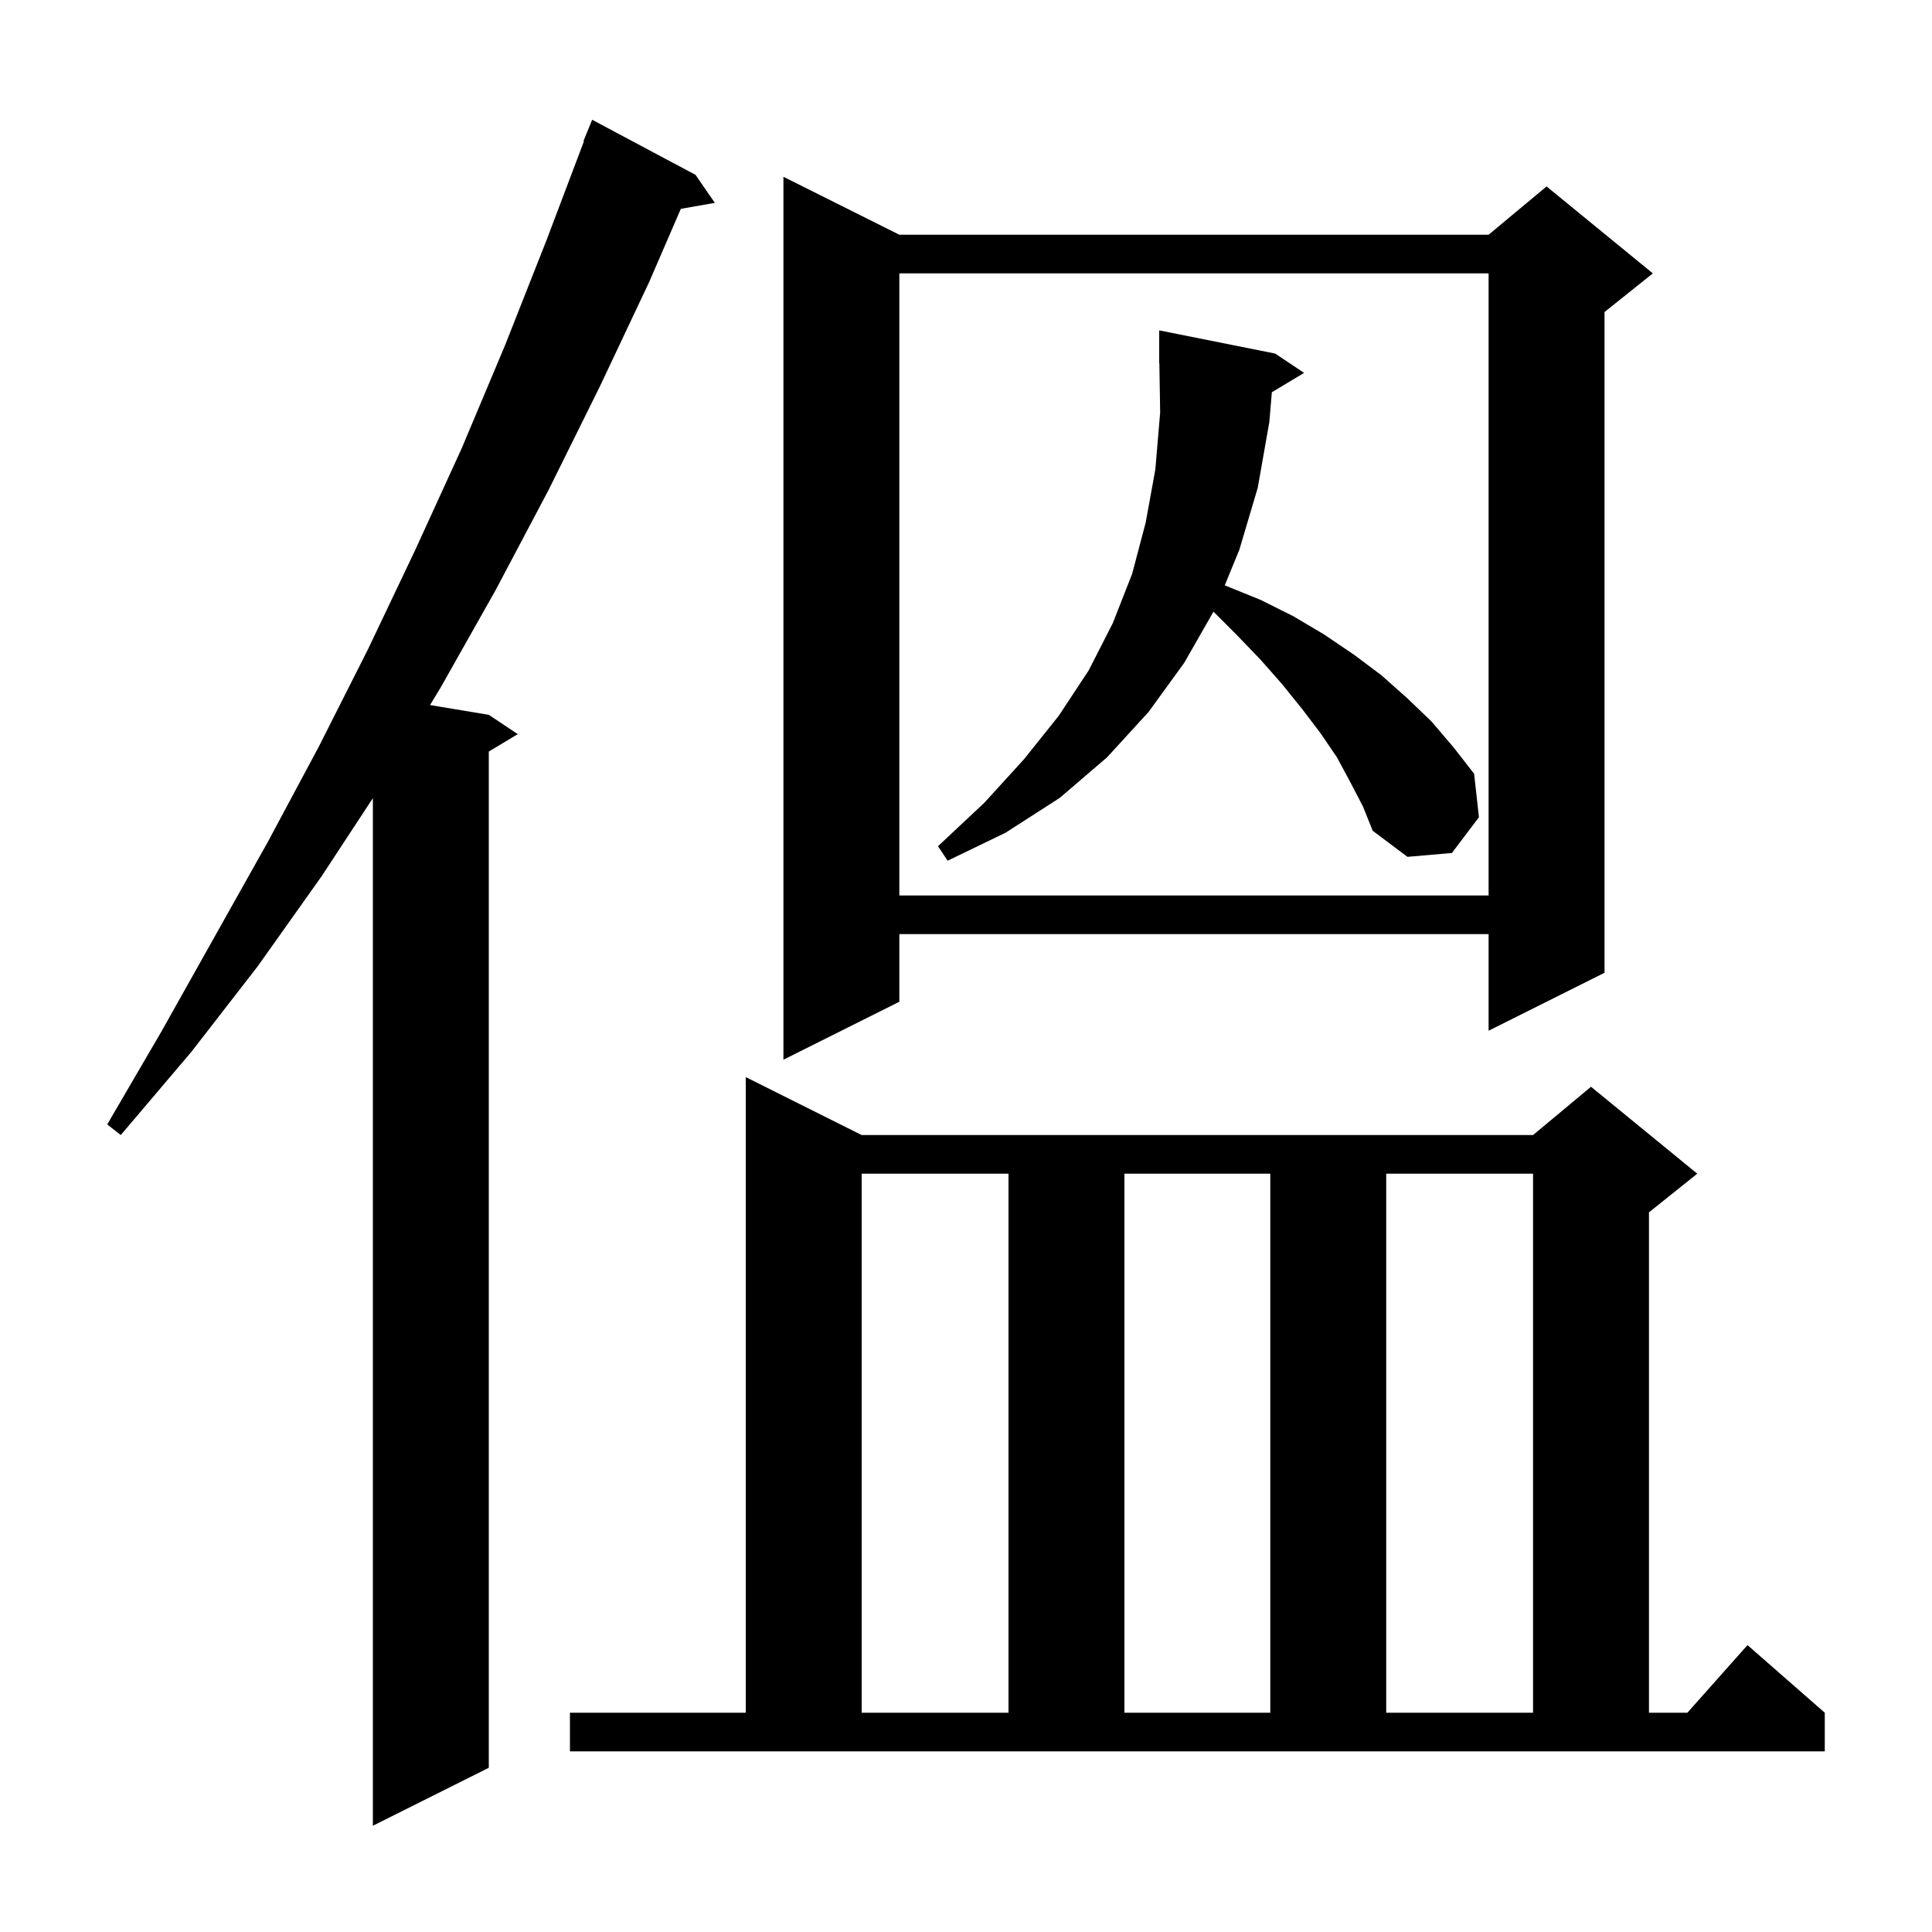 <svg xmlns="http://www.w3.org/2000/svg" xmlns:xlink="http://www.w3.org/1999/xlink" version="1.1" baseProfile="full" viewBox="0 0 200 200" width="200" height="200">
<g fill="black">
<path d="M 72.0 18.1 L 74.0 21.0 L 70.479 21.618 L 67.2 29.2 L 62.1 40.0 L 56.8 50.7 L 51.3 61.1 L 45.6 71.2 L 44.517 72.986 L 50.6 74.0 L 53.6 76.0 L 50.6 77.8 L 50.6 183.0 L 38.6 189.0 L 38.6 82.624 L 33.3 90.7 L 26.7 100.0 L 19.8 108.9 L 12.5 117.5 L 11.1 116.4 L 16.7 106.8 L 27.7 87.2 L 33.0 77.3 L 38.1 67.2 L 43.0 56.9 L 47.8 46.4 L 52.3 35.7 L 56.6 24.8 L 60.453 14.616 L 60.4 14.6 L 61.3 12.4 Z M 59.0 177.3 L 77.2 177.3 L 77.2 111.5 L 89.2 117.5 L 158.7 117.5 L 164.7 112.5 L 175.7 121.5 L 170.7 125.5 L 170.7 177.3 L 174.678 177.3 L 180.9 170.3 L 188.9 177.3 L 188.9 181.3 L 59.0 181.3 Z M 89.2 121.5 L 89.2 177.3 L 104.4 177.3 L 104.4 121.5 Z M 116.4 121.5 L 116.4 177.3 L 131.5 177.3 L 131.5 121.5 Z M 143.5 121.5 L 143.5 177.3 L 158.7 177.3 L 158.7 121.5 Z M 93.1 24.3 L 154.1 24.3 L 160.1 19.3 L 171.1 28.3 L 166.1 32.3 L 166.1 100.7 L 154.1 106.7 L 154.1 96.7 L 93.1 96.7 L 93.1 103.7 L 81.1 109.7 L 81.1 18.3 Z M 93.1 28.3 L 93.1 92.7 L 154.1 92.7 L 154.1 28.3 Z M 131.662 40.603 L 131.4 43.7 L 130.2 50.5 L 128.3 56.9 L 126.786 60.594 L 126.8 60.6 L 130.5 62.1 L 133.9 63.8 L 137.1 65.7 L 140.2 67.8 L 143.0 69.9 L 145.7 72.3 L 148.2 74.7 L 150.5 77.4 L 152.6 80.1 L 153.1 84.6 L 150.3 88.3 L 145.7 88.7 L 142.1 86.0 L 141.1 83.5 L 139.8 81.0 L 138.4 78.4 L 136.7 75.9 L 134.8 73.4 L 132.7 70.8 L 130.5 68.3 L 128.0 65.7 L 125.618 63.318 L 122.6 68.6 L 118.9 73.7 L 114.6 78.4 L 109.7 82.6 L 104.1 86.2 L 98.1 89.1 L 97.1 87.6 L 101.9 83.1 L 106.0 78.6 L 109.6 74.1 L 112.7 69.4 L 115.2 64.5 L 117.2 59.4 L 118.6 54.1 L 119.6 48.6 L 120.1 42.7 L 120.016 37.599 L 120.0 37.6 L 120.0 34.2 L 132.0 36.6 L 135.0 38.6 Z " />
</g>
</svg>
